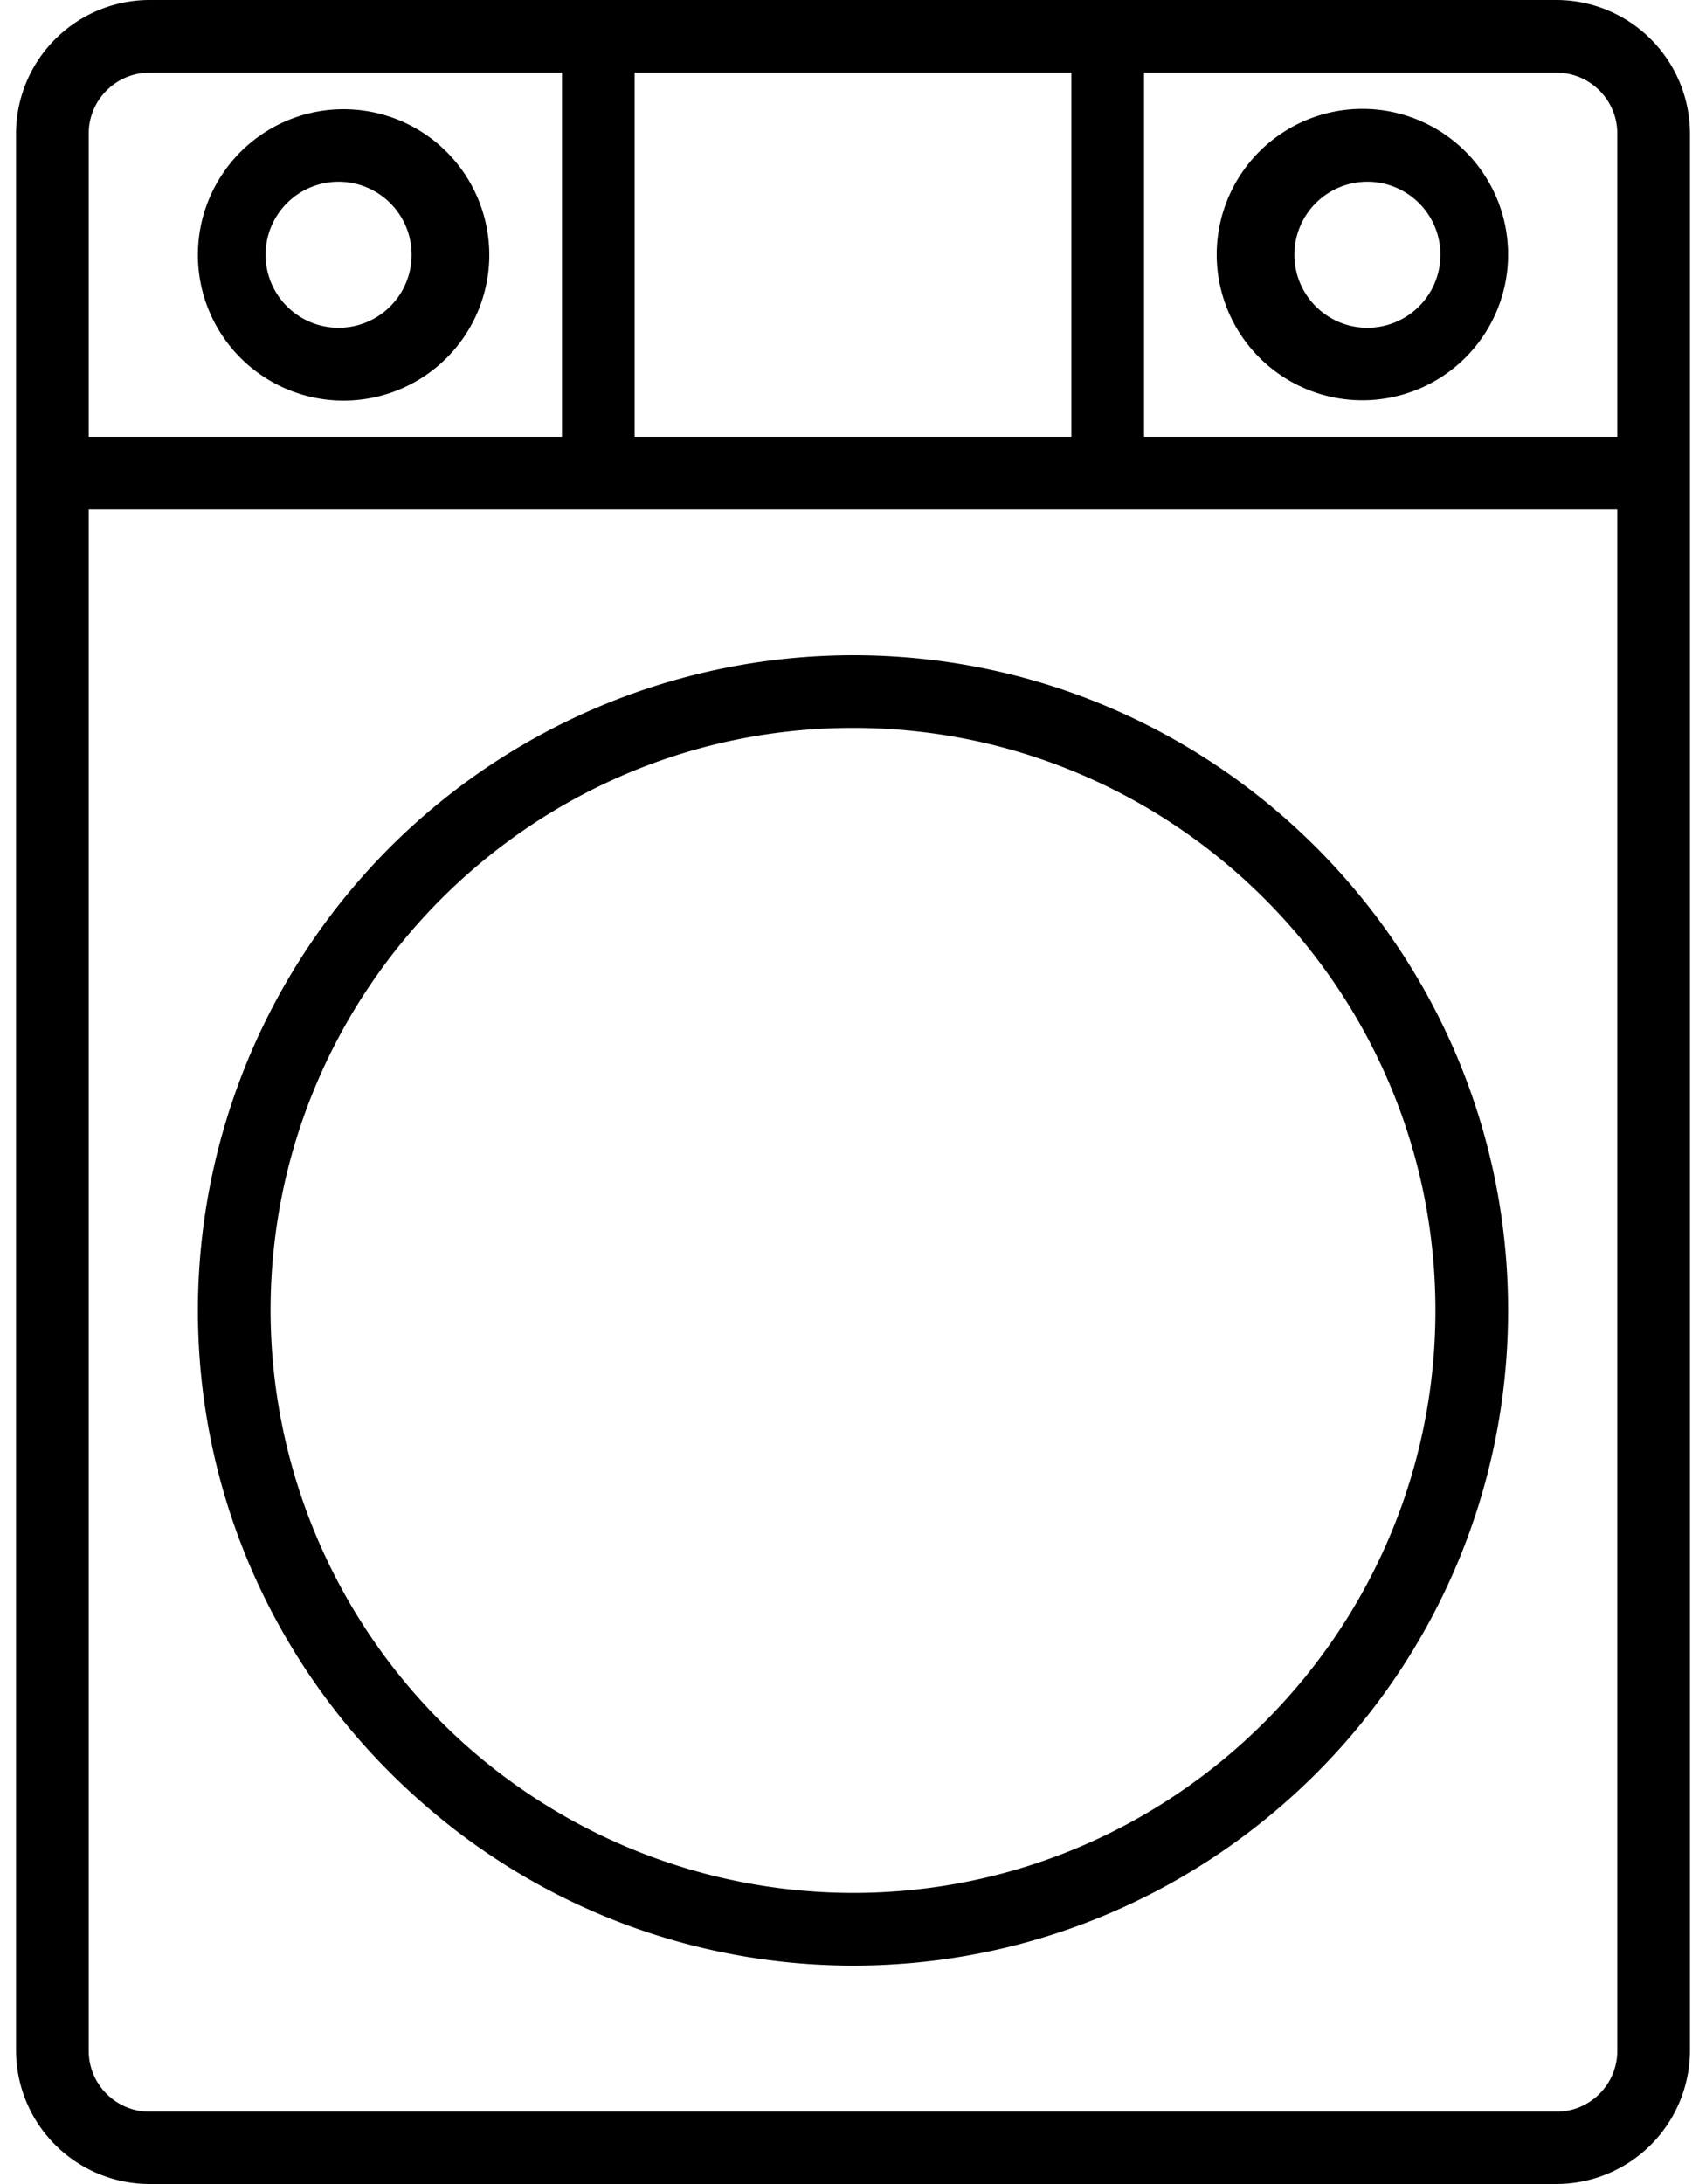 <svg xmlns="http://www.w3.org/2000/svg" fill="none" viewBox="0 0 50 64"><defs/><path fill="#000" d="M45.62 0H4.38A3.92 3.92 0 00.47 3.91V60.1A3.92 3.92 0 004.38 64h41.24a3.92 3.92 0 003.91-3.91V3.9A3.92 3.92 0 0045.62 0zm0 2.13c.98 0 1.78.8 1.78 1.78v8.89H33.53V2.13h12.09zm-14.22 0V12.8H18.6V2.13h12.8zM2.6 3.91c0-.98.8-1.78 1.78-1.78h12.09V12.8H2.6V3.91zM47.4 60.1c0 .98-.8 1.78-1.78 1.78H4.38c-.98 0-1.78-.8-1.78-1.78V14.93h44.8V60.1z"/><path fill="#000" d="M10.07 3.2a4.27 4.27 0 100 8.54 4.27 4.27 0 000-8.54zm0 6.4a2.14 2.14 0 110-4.27 2.14 2.14 0 010 4.27z"/><path fill="#000" d="M39.93 11.73a4.27 4.27 0 100-8.54 4.27 4.27 0 000 8.54zm0-6.4a2.14 2.14 0 110 4.27 2.14 2.14 0 010-4.27z"/><path fill="#000" d="M5.8 38.4c0 5.76 2.56 10.93 6.6 14.45A19.11 19.11 0 0025 57.6c10.59 0 19.2-8.61 19.2-19.2S35.59 19.2 25 19.2A19.22 19.22 0 005.8 38.4zm36.27 0c0 9.4-7.66 17.07-17.07 17.07A17.09 17.09 0 017.93 38.4c0-9.41 7.66-17.07 17.07-17.07S42.07 29 42.07 38.4z"/></svg>